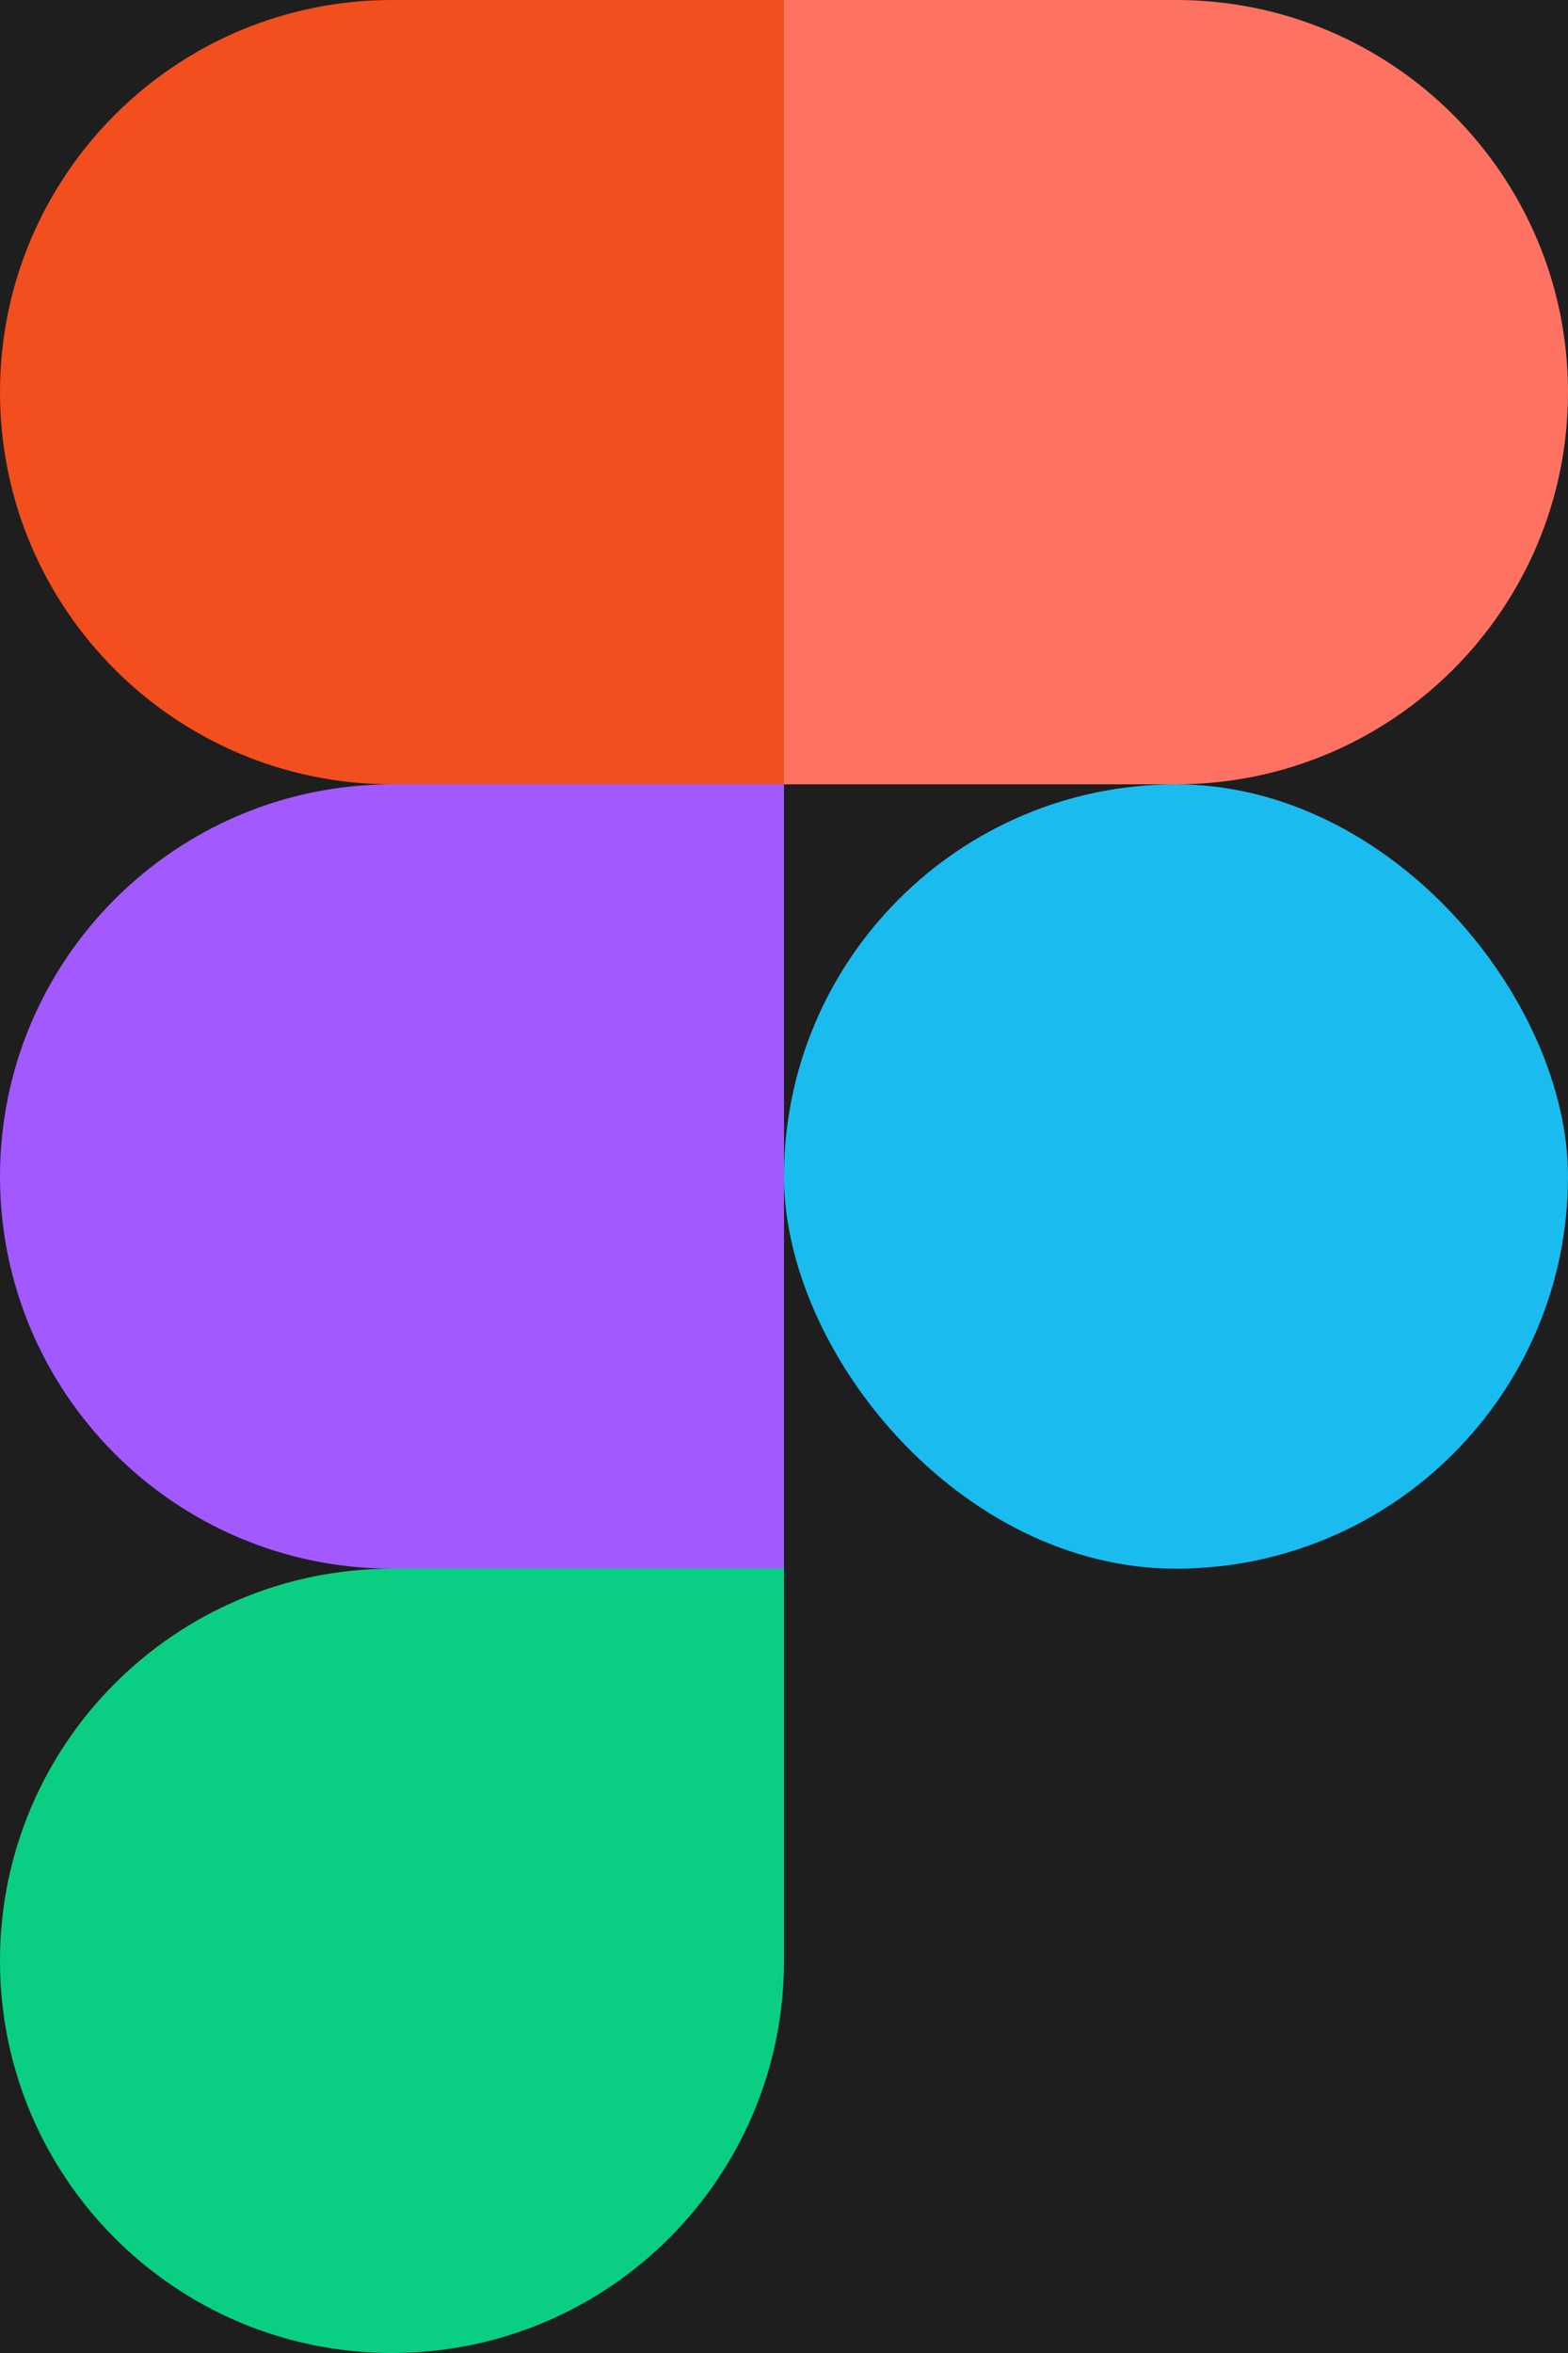 <svg width="200" height="300" viewBox="0 0 200 300" fill="none" xmlns="http://www.w3.org/2000/svg">
<rect width="200" height="300" fill="#1E1E1E"/>
<path d="M0 50C0 22.386 22.386 0 50 0H100V100H50C22.386 100 0 77.614 0 50Z" fill="#F24E1E"/>
<path d="M100 0H150C177.614 0 200 22.386 200 50C200 77.614 177.614 100 150 100H100V0Z" fill="#FF7262"/>
<path d="M0 250C0 222.386 22.386 200 50 200H100V250C100 277.614 77.614 300 50 300C22.386 300 0 277.614 0 250Z" fill="#0ACF83"/>
<path d="M0 150C0 122.386 22.386 100 50 100H100V200H50C22.386 200 0 177.614 0 150Z" fill="#A259FF"/>
<rect x="100" y="100" width="100" height="100" rx="50" fill="#1ABCEF"/>
</svg>
